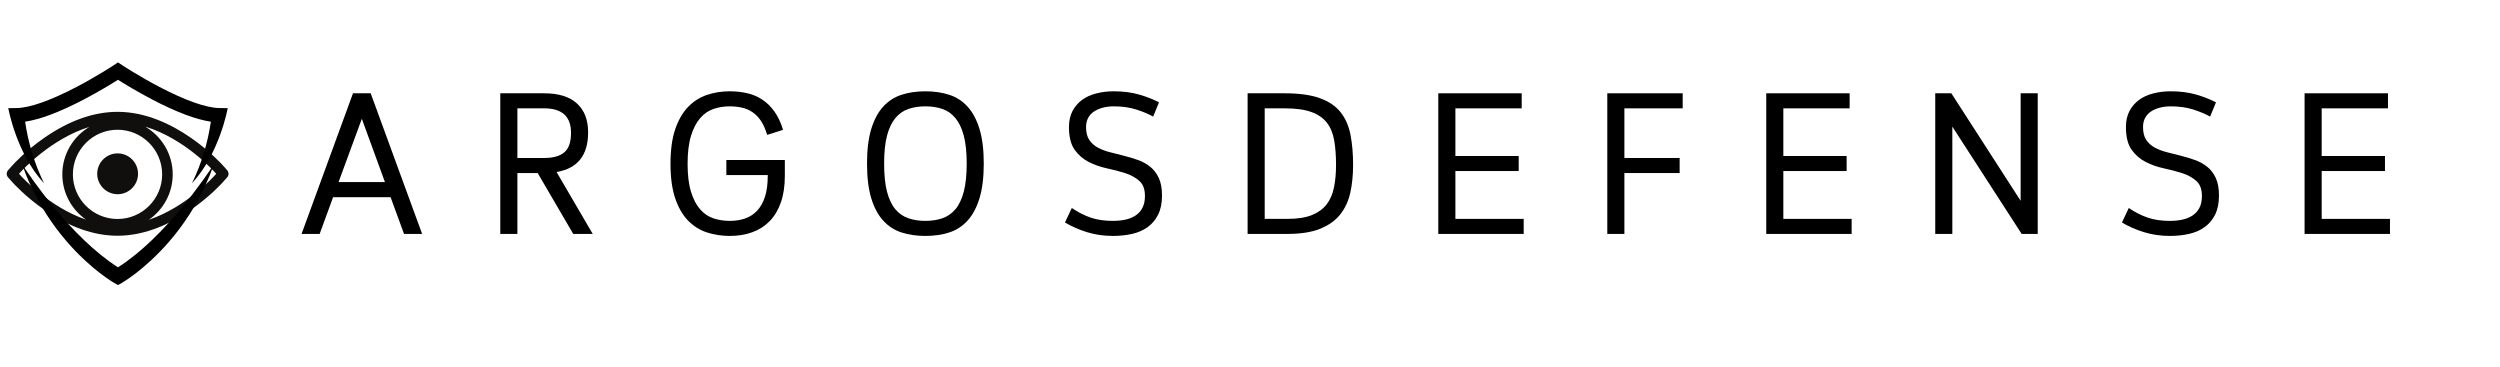 <svg xmlns="http://www.w3.org/2000/svg" xmlns:xlink="http://www.w3.org/1999/xlink" width="1301" zoomAndPan="magnify" viewBox="0 0 975.75 143.25" height="191" preserveAspectRatio="xMidYMid meet" version="1.0"><defs><g/><clipPath id="713b954b72"><path d="M 2.418 43.648 L 89.398 43.648 L 89.398 92.012 L 2.418 92.012 Z M 2.418 43.648 " clip-rule="nonzero"/></clipPath><clipPath id="711a031330"><path d="M 3.234 24.312 L 88.875 24.312 L 88.875 72 L 3.234 72 Z M 3.234 24.312 " clip-rule="nonzero"/></clipPath><clipPath id="ae572f0db8"><path d="M 8 64 L 84 64 L 84 111.297 L 8 111.297 Z M 8 64 " clip-rule="nonzero"/></clipPath></defs><g fill="#000000" fill-opacity="1"><g transform="translate(115.742, 91.303)"><g><path d="M 36.703 -14.344 L 14.266 -14.344 L 9.016 0 L 1.953 0 L 22.031 -54.891 L 28.938 -54.891 L 49.016 0 L 41.953 0 Z M 16.391 -20.234 L 34.5 -20.234 L 25.484 -44.938 Z M 16.391 -20.234 "/></g></g></g><g fill="#000000" fill-opacity="1"><g transform="translate(189.387, 91.303)"><g><path d="M 40.156 -39.609 C 40.156 -30.711 36.051 -25.562 27.844 -24.156 L 41.953 0 L 34.344 0 L 20.469 -23.766 L 12.547 -23.766 L 12.547 0 L 5.875 0 L 5.875 -54.891 L 22.984 -54.891 C 28.629 -54.891 32.898 -53.566 35.797 -50.922 C 38.703 -48.285 40.156 -44.516 40.156 -39.609 Z M 12.547 -49.016 L 12.547 -29.641 L 22.984 -29.641 C 26.535 -29.641 29.172 -30.383 30.891 -31.875 C 32.617 -33.363 33.484 -35.891 33.484 -39.453 C 33.484 -45.828 29.984 -49.016 22.984 -49.016 Z M 12.547 -49.016 "/></g></g></g><g fill="#000000" fill-opacity="1"><g transform="translate(256.993, 91.303)"><g><path d="M 49.328 -28.859 L 49.328 -22.656 C 49.328 -18.738 48.816 -15.301 47.797 -12.344 C 46.773 -9.395 45.32 -6.953 43.438 -5.016 C 41.562 -3.086 39.301 -1.641 36.656 -0.672 C 34.02 0.297 31.082 0.781 27.844 0.781 C 24.707 0.781 21.738 0.328 18.938 -0.578 C 16.145 -1.492 13.688 -3.035 11.562 -5.203 C 9.445 -7.379 7.773 -10.27 6.547 -13.875 C 5.316 -17.488 4.703 -21.988 4.703 -27.375 C 4.703 -32.758 5.316 -37.254 6.547 -40.859 C 7.773 -44.461 9.445 -47.363 11.562 -49.562 C 13.688 -51.758 16.145 -53.328 18.938 -54.266 C 21.738 -55.203 24.707 -55.672 27.844 -55.672 C 30.25 -55.672 32.52 -55.422 34.656 -54.922 C 36.801 -54.43 38.758 -53.598 40.531 -52.422 C 42.312 -51.242 43.895 -49.688 45.281 -47.75 C 46.664 -45.82 47.781 -43.445 48.625 -40.625 L 42.422 -38.656 C 41.797 -40.801 41.008 -42.594 40.062 -44.031 C 39.125 -45.469 38.023 -46.617 36.766 -47.484 C 35.516 -48.348 34.129 -48.945 32.609 -49.281 C 31.098 -49.625 29.508 -49.797 27.844 -49.797 C 25.594 -49.797 23.473 -49.457 21.484 -48.781 C 19.492 -48.102 17.754 -46.898 16.266 -45.172 C 14.773 -43.441 13.586 -41.141 12.703 -38.266 C 11.816 -35.391 11.375 -31.758 11.375 -27.375 C 11.375 -22.977 11.816 -19.344 12.703 -16.469 C 13.586 -13.594 14.773 -11.305 16.266 -9.609 C 17.754 -7.91 19.492 -6.734 21.484 -6.078 C 23.473 -5.422 25.594 -5.094 27.844 -5.094 C 30.039 -5.094 32.039 -5.406 33.844 -6.031 C 35.645 -6.664 37.195 -7.676 38.5 -9.062 C 39.812 -10.445 40.832 -12.25 41.562 -14.469 C 42.289 -16.688 42.656 -19.414 42.656 -22.656 L 42.656 -22.984 L 26.5 -22.984 L 26.5 -28.859 Z M 49.328 -28.859 "/></g></g></g><g fill="#000000" fill-opacity="1"><g transform="translate(333.697, 91.303)"><g><path d="M 27.453 0.781 C 24.047 0.781 20.941 0.328 18.141 -0.578 C 15.348 -1.492 12.957 -3.051 10.969 -5.25 C 8.988 -7.445 7.445 -10.348 6.344 -13.953 C 5.25 -17.566 4.703 -22.066 4.703 -27.453 C 4.703 -32.836 5.25 -37.332 6.344 -40.938 C 7.445 -44.539 8.988 -47.441 10.969 -49.641 C 12.957 -51.836 15.348 -53.391 18.141 -54.297 C 20.941 -55.211 24.047 -55.672 27.453 -55.672 C 30.898 -55.672 34.02 -55.211 36.812 -54.297 C 39.613 -53.391 42.004 -51.836 43.984 -49.641 C 45.973 -47.441 47.516 -44.539 48.609 -40.938 C 49.711 -37.332 50.266 -32.836 50.266 -27.453 C 50.266 -22.066 49.711 -17.566 48.609 -13.953 C 47.516 -10.348 45.973 -7.445 43.984 -5.25 C 42.004 -3.051 39.613 -1.492 36.812 -0.578 C 34.02 0.328 30.898 0.781 27.453 0.781 Z M 27.453 -5.094 C 29.91 -5.094 32.129 -5.43 34.109 -6.109 C 36.098 -6.797 37.797 -7.973 39.203 -9.641 C 40.617 -11.316 41.707 -13.602 42.469 -16.5 C 43.227 -19.406 43.609 -23.055 43.609 -27.453 C 43.609 -31.836 43.227 -35.469 42.469 -38.344 C 41.707 -41.219 40.617 -43.504 39.203 -45.203 C 37.797 -46.91 36.098 -48.102 34.109 -48.781 C 32.129 -49.457 29.91 -49.797 27.453 -49.797 C 25.047 -49.797 22.848 -49.457 20.859 -48.781 C 18.867 -48.102 17.164 -46.91 15.75 -45.203 C 14.344 -43.504 13.258 -41.219 12.5 -38.344 C 11.75 -35.469 11.375 -31.836 11.375 -27.453 C 11.375 -23.055 11.75 -19.406 12.5 -16.5 C 13.258 -13.602 14.344 -11.316 15.75 -9.641 C 17.164 -7.973 18.867 -6.797 20.859 -6.109 C 22.848 -5.43 25.047 -5.094 27.453 -5.094 Z M 27.453 -5.094 "/></g></g></g><g fill="#000000" fill-opacity="1"><g transform="translate(411.342, 91.303)"><g><path d="M 42.188 -14.984 C 42.188 -12.004 41.676 -9.504 40.656 -7.484 C 39.633 -5.473 38.258 -3.852 36.531 -2.625 C 34.812 -1.395 32.789 -0.52 30.469 0 C 28.145 0.52 25.676 0.781 23.062 0.781 C 19.445 0.781 16.047 0.285 12.859 -0.703 C 9.672 -1.703 6.82 -2.957 4.312 -4.469 L 6.984 -10.109 C 8.234 -9.273 9.473 -8.547 10.703 -7.922 C 11.93 -7.297 13.172 -6.77 14.422 -6.344 C 15.68 -5.926 17.016 -5.613 18.422 -5.406 C 19.836 -5.195 21.359 -5.094 22.984 -5.094 C 24.805 -5.094 26.473 -5.258 27.984 -5.594 C 29.504 -5.938 30.828 -6.488 31.953 -7.25 C 33.078 -8.008 33.953 -9.004 34.578 -10.234 C 35.211 -11.461 35.531 -12.992 35.531 -14.828 C 35.531 -17.441 34.797 -19.398 33.328 -20.703 C 31.867 -22.004 30.039 -23.008 27.844 -23.719 C 25.645 -24.426 23.266 -25.051 20.703 -25.594 C 18.141 -26.145 15.758 -26.984 13.562 -28.109 C 11.363 -29.234 9.531 -30.828 8.062 -32.891 C 6.602 -34.961 5.875 -37.906 5.875 -41.719 C 5.875 -44.125 6.332 -46.203 7.25 -47.953 C 8.164 -49.703 9.406 -51.148 10.969 -52.297 C 12.539 -53.453 14.398 -54.301 16.547 -54.844 C 18.691 -55.395 20.969 -55.672 23.375 -55.672 C 26.977 -55.672 30.242 -55.254 33.172 -54.422 C 36.098 -53.586 38.711 -52.566 41.016 -51.359 L 38.734 -45.797 C 36.859 -46.836 34.641 -47.766 32.078 -48.578 C 29.516 -49.391 26.613 -49.797 23.375 -49.797 C 21.852 -49.797 20.438 -49.625 19.125 -49.281 C 17.82 -48.945 16.672 -48.453 15.672 -47.797 C 14.68 -47.141 13.91 -46.301 13.359 -45.281 C 12.816 -44.27 12.547 -43.082 12.547 -41.719 C 12.547 -39.625 12.961 -37.945 13.797 -36.688 C 14.641 -35.438 15.766 -34.43 17.172 -33.672 C 18.586 -32.922 20.18 -32.32 21.953 -31.875 C 23.734 -31.438 25.535 -30.977 27.359 -30.5 C 29.191 -30.031 31 -29.484 32.781 -28.859 C 34.562 -28.234 36.156 -27.359 37.562 -26.234 C 38.977 -25.109 40.102 -23.645 40.938 -21.844 C 41.77 -20.039 42.188 -17.754 42.188 -14.984 Z M 42.188 -14.984 "/></g></g></g><g fill="#000000" fill-opacity="1"><g transform="translate(481.065, 91.303)"><g><path d="M 5.875 0 L 5.875 -54.891 L 20.312 -54.891 C 25.957 -54.891 30.531 -54.258 34.031 -53 C 37.539 -51.75 40.25 -49.922 42.156 -47.516 C 44.062 -45.117 45.352 -42.18 46.031 -38.703 C 46.707 -35.223 47.047 -31.289 47.047 -26.906 C 47.047 -22.977 46.68 -19.367 45.953 -16.078 C 45.223 -12.785 43.898 -9.945 41.984 -7.562 C 40.078 -5.188 37.461 -3.332 34.141 -2 C 30.828 -0.664 26.555 0 21.328 0 Z M 12.547 -49.016 L 12.547 -5.875 L 21.406 -5.875 C 25.332 -5.875 28.52 -6.367 30.969 -7.359 C 33.426 -8.359 35.348 -9.758 36.734 -11.562 C 38.117 -13.363 39.07 -15.57 39.594 -18.188 C 40.125 -20.801 40.391 -23.707 40.391 -26.906 C 40.391 -30.562 40.148 -33.758 39.672 -36.5 C 39.203 -39.25 38.25 -41.551 36.812 -43.406 C 35.375 -45.258 33.348 -46.656 30.734 -47.594 C 28.117 -48.539 24.645 -49.016 20.312 -49.016 Z M 12.547 -49.016 "/></g></g></g><g fill="#000000" fill-opacity="1"><g transform="translate(555.494, 91.303)"><g><path d="M 12.547 -24.547 L 12.547 -5.875 L 39.203 -5.875 L 39.203 0 L 5.875 0 L 5.875 -54.891 L 38.422 -54.891 L 38.422 -49.016 L 12.547 -49.016 L 12.547 -30.422 L 37.25 -30.422 L 37.25 -24.547 Z M 12.547 -24.547 "/></g></g></g><g fill="#000000" fill-opacity="1"><g transform="translate(621.453, 91.303)"><g><path d="M 5.875 0 L 5.875 -54.891 L 35.297 -54.891 L 35.297 -49.016 L 12.547 -49.016 L 12.547 -29.641 L 34.109 -29.641 L 34.109 -23.766 L 12.547 -23.766 L 12.547 0 Z M 5.875 0 "/></g></g></g><g fill="#000000" fill-opacity="1"><g transform="translate(683.491, 91.303)"><g><path d="M 12.547 -24.547 L 12.547 -5.875 L 39.203 -5.875 L 39.203 0 L 5.875 0 L 5.875 -54.891 L 38.422 -54.891 L 38.422 -49.016 L 12.547 -49.016 L 12.547 -30.422 L 37.25 -30.422 L 37.25 -24.547 Z M 12.547 -24.547 "/></g></g></g><g fill="#000000" fill-opacity="1"><g transform="translate(749.45, 91.303)"><g><path d="M 12.156 -54.891 L 39.203 -12.938 L 39.203 -54.891 L 45.875 -54.891 L 45.875 0 L 39.609 0 L 12.547 -41.875 L 12.547 0 L 5.875 0 L 5.875 -54.891 Z M 12.156 -54.891 "/></g></g></g><g fill="#000000" fill-opacity="1"><g transform="translate(823.879, 91.303)"><g><path d="M 42.188 -14.984 C 42.188 -12.004 41.676 -9.504 40.656 -7.484 C 39.633 -5.473 38.258 -3.852 36.531 -2.625 C 34.812 -1.395 32.789 -0.52 30.469 0 C 28.145 0.52 25.676 0.781 23.062 0.781 C 19.445 0.781 16.047 0.285 12.859 -0.703 C 9.672 -1.703 6.82 -2.957 4.312 -4.469 L 6.984 -10.109 C 8.234 -9.273 9.473 -8.547 10.703 -7.922 C 11.93 -7.297 13.172 -6.77 14.422 -6.344 C 15.68 -5.926 17.016 -5.613 18.422 -5.406 C 19.836 -5.195 21.359 -5.094 22.984 -5.094 C 24.805 -5.094 26.473 -5.258 27.984 -5.594 C 29.504 -5.938 30.828 -6.488 31.953 -7.25 C 33.078 -8.008 33.953 -9.004 34.578 -10.234 C 35.211 -11.461 35.531 -12.992 35.531 -14.828 C 35.531 -17.441 34.797 -19.398 33.328 -20.703 C 31.867 -22.004 30.039 -23.008 27.844 -23.719 C 25.645 -24.426 23.266 -25.051 20.703 -25.594 C 18.141 -26.145 15.758 -26.984 13.562 -28.109 C 11.363 -29.234 9.531 -30.828 8.062 -32.891 C 6.602 -34.961 5.875 -37.906 5.875 -41.719 C 5.875 -44.125 6.332 -46.203 7.25 -47.953 C 8.164 -49.703 9.406 -51.148 10.969 -52.297 C 12.539 -53.453 14.398 -54.301 16.547 -54.844 C 18.691 -55.395 20.969 -55.672 23.375 -55.672 C 26.977 -55.672 30.242 -55.254 33.172 -54.422 C 36.098 -53.586 38.711 -52.566 41.016 -51.359 L 38.734 -45.797 C 36.859 -46.836 34.641 -47.766 32.078 -48.578 C 29.516 -49.391 26.613 -49.797 23.375 -49.797 C 21.852 -49.797 20.438 -49.625 19.125 -49.281 C 17.82 -48.945 16.672 -48.453 15.672 -47.797 C 14.68 -47.141 13.91 -46.301 13.359 -45.281 C 12.816 -44.27 12.547 -43.082 12.547 -41.719 C 12.547 -39.625 12.961 -37.945 13.797 -36.688 C 14.641 -35.438 15.766 -34.43 17.172 -33.672 C 18.586 -32.922 20.18 -32.32 21.953 -31.875 C 23.734 -31.438 25.535 -30.977 27.359 -30.5 C 29.191 -30.031 31 -29.484 32.781 -28.859 C 34.562 -28.234 36.156 -27.359 37.562 -26.234 C 38.977 -25.109 40.102 -23.645 40.938 -21.844 C 41.77 -20.039 42.188 -17.754 42.188 -14.984 Z M 42.188 -14.984 "/></g></g></g><g fill="#000000" fill-opacity="1"><g transform="translate(893.603, 91.303)"><g><path d="M 12.547 -24.547 L 12.547 -5.875 L 39.203 -5.875 L 39.203 0 L 5.875 0 L 5.875 -54.891 L 38.422 -54.891 L 38.422 -49.016 L 12.547 -49.016 L 12.547 -30.422 L 37.25 -30.422 L 37.25 -24.547 Z M 12.547 -24.547 "/></g></g></g><path fill="#100f0d" d="M 45.906 59.863 C 41.512 59.863 37.938 63.438 37.938 67.828 C 37.938 72.223 41.512 75.801 45.906 75.801 C 50.301 75.801 53.879 72.223 53.879 67.828 C 53.879 63.438 50.301 59.863 45.906 59.863 " fill-opacity="1" fill-rule="nonzero"/><g clip-path="url(#713b954b72)"><path fill="#100f0d" d="M 83.938 68.332 C 83.375 68.965 72.668 80.867 58.078 85.785 C 63.711 81.898 67.41 75.398 67.41 68.055 C 67.41 60.109 63.082 53.152 56.656 49.422 C 71.969 54.016 83.359 66.672 83.938 67.328 L 84.383 67.828 Z M 7.879 68.332 L 7.43 67.828 L 7.871 67.332 C 8.453 66.684 19.809 54.164 34.941 49.504 C 28.594 53.254 24.324 60.164 24.324 68.055 C 24.324 75.359 27.98 81.82 33.559 85.719 C 19.082 80.758 8.438 68.961 7.879 68.332 Z M 45.867 85.469 C 36.262 85.469 28.449 77.656 28.449 68.055 C 28.449 58.453 36.262 50.641 45.867 50.641 C 55.473 50.641 63.289 58.453 63.289 68.055 C 63.289 77.656 55.473 85.469 45.867 85.469 Z M 88.684 66.461 L 87.023 64.594 C 86.262 63.738 68.191 43.648 45.906 43.648 C 36.586 43.648 26.93 47.078 17.215 53.832 C 10.023 58.832 5.312 64.012 4.793 64.594 L 3.133 66.461 C 2.441 67.242 2.441 68.418 3.133 69.195 L 4.793 71.07 C 5.301 71.641 9.961 76.789 17.207 81.824 C 26.922 88.582 36.578 92.008 45.906 92.008 C 68.191 92.008 86.262 71.922 87.02 71.07 L 88.684 69.199 C 89.375 68.418 89.375 67.242 88.684 66.461 " fill-opacity="1" fill-rule="nonzero"/></g><g clip-path="url(#711a031330)"><path fill="#000000" d="M 12.457 59.453 C 11.297 55.598 10.402 51.582 9.801 47.496 C 12.637 47.074 15.91 46.18 19.555 44.82 C 23.523 43.344 27.996 41.305 32.848 38.762 C 38.633 35.734 43.641 32.66 46.039 31.148 C 46.047 31.152 46.051 31.152 46.055 31.156 C 46.059 31.152 46.062 31.152 46.066 31.148 C 48.465 32.66 53.477 35.734 59.258 38.762 C 64.109 41.305 68.582 43.344 72.551 44.82 C 76.195 46.18 79.473 47.074 82.305 47.496 C 81.703 51.582 80.812 55.598 79.652 59.453 C 78.402 63.602 76.805 67.668 74.91 71.543 C 85.789 59.793 88.875 42.211 88.875 42.211 L 85.637 42.172 C 80.504 42.113 72.371 39.242 62.125 33.875 C 54.191 29.719 47.809 25.516 47.746 25.477 L 46.066 24.367 L 46.055 24.375 L 46.039 24.367 L 44.363 25.477 C 44.297 25.516 37.914 29.719 29.98 33.875 C 19.734 39.242 11.605 42.113 6.473 42.172 L 3.234 42.211 C 3.234 42.211 6.32 59.793 17.195 71.543 C 15.301 67.668 13.707 63.602 12.457 59.453 " fill-opacity="1" fill-rule="nonzero"/></g><g clip-path="url(#ae572f0db8)"><path fill="#000000" d="M 46.066 104.328 C 46.062 104.328 46.059 104.324 46.055 104.32 C 46.051 104.324 46.047 104.328 46.039 104.328 C 27.484 92.48 11.648 68.691 8.617 64.137 C 9.652 67.082 10.828 69.969 12.137 72.77 C 15.738 80.477 20.379 87.66 25.934 94.117 C 30.875 99.867 35.645 103.973 38.777 106.406 C 42.227 109.082 44.504 110.387 44.602 110.441 L 46.039 111.262 L 46.055 111.254 L 46.066 111.262 L 47.504 110.441 C 47.602 110.387 49.883 109.082 53.328 106.406 C 56.461 103.973 61.23 99.867 66.176 94.117 C 71.727 87.66 76.367 80.477 79.969 72.77 C 81.277 69.969 82.457 67.082 83.492 64.137 C 80.461 68.691 64.621 92.48 46.066 104.328 " fill-opacity="1" fill-rule="nonzero"/></g></svg>
